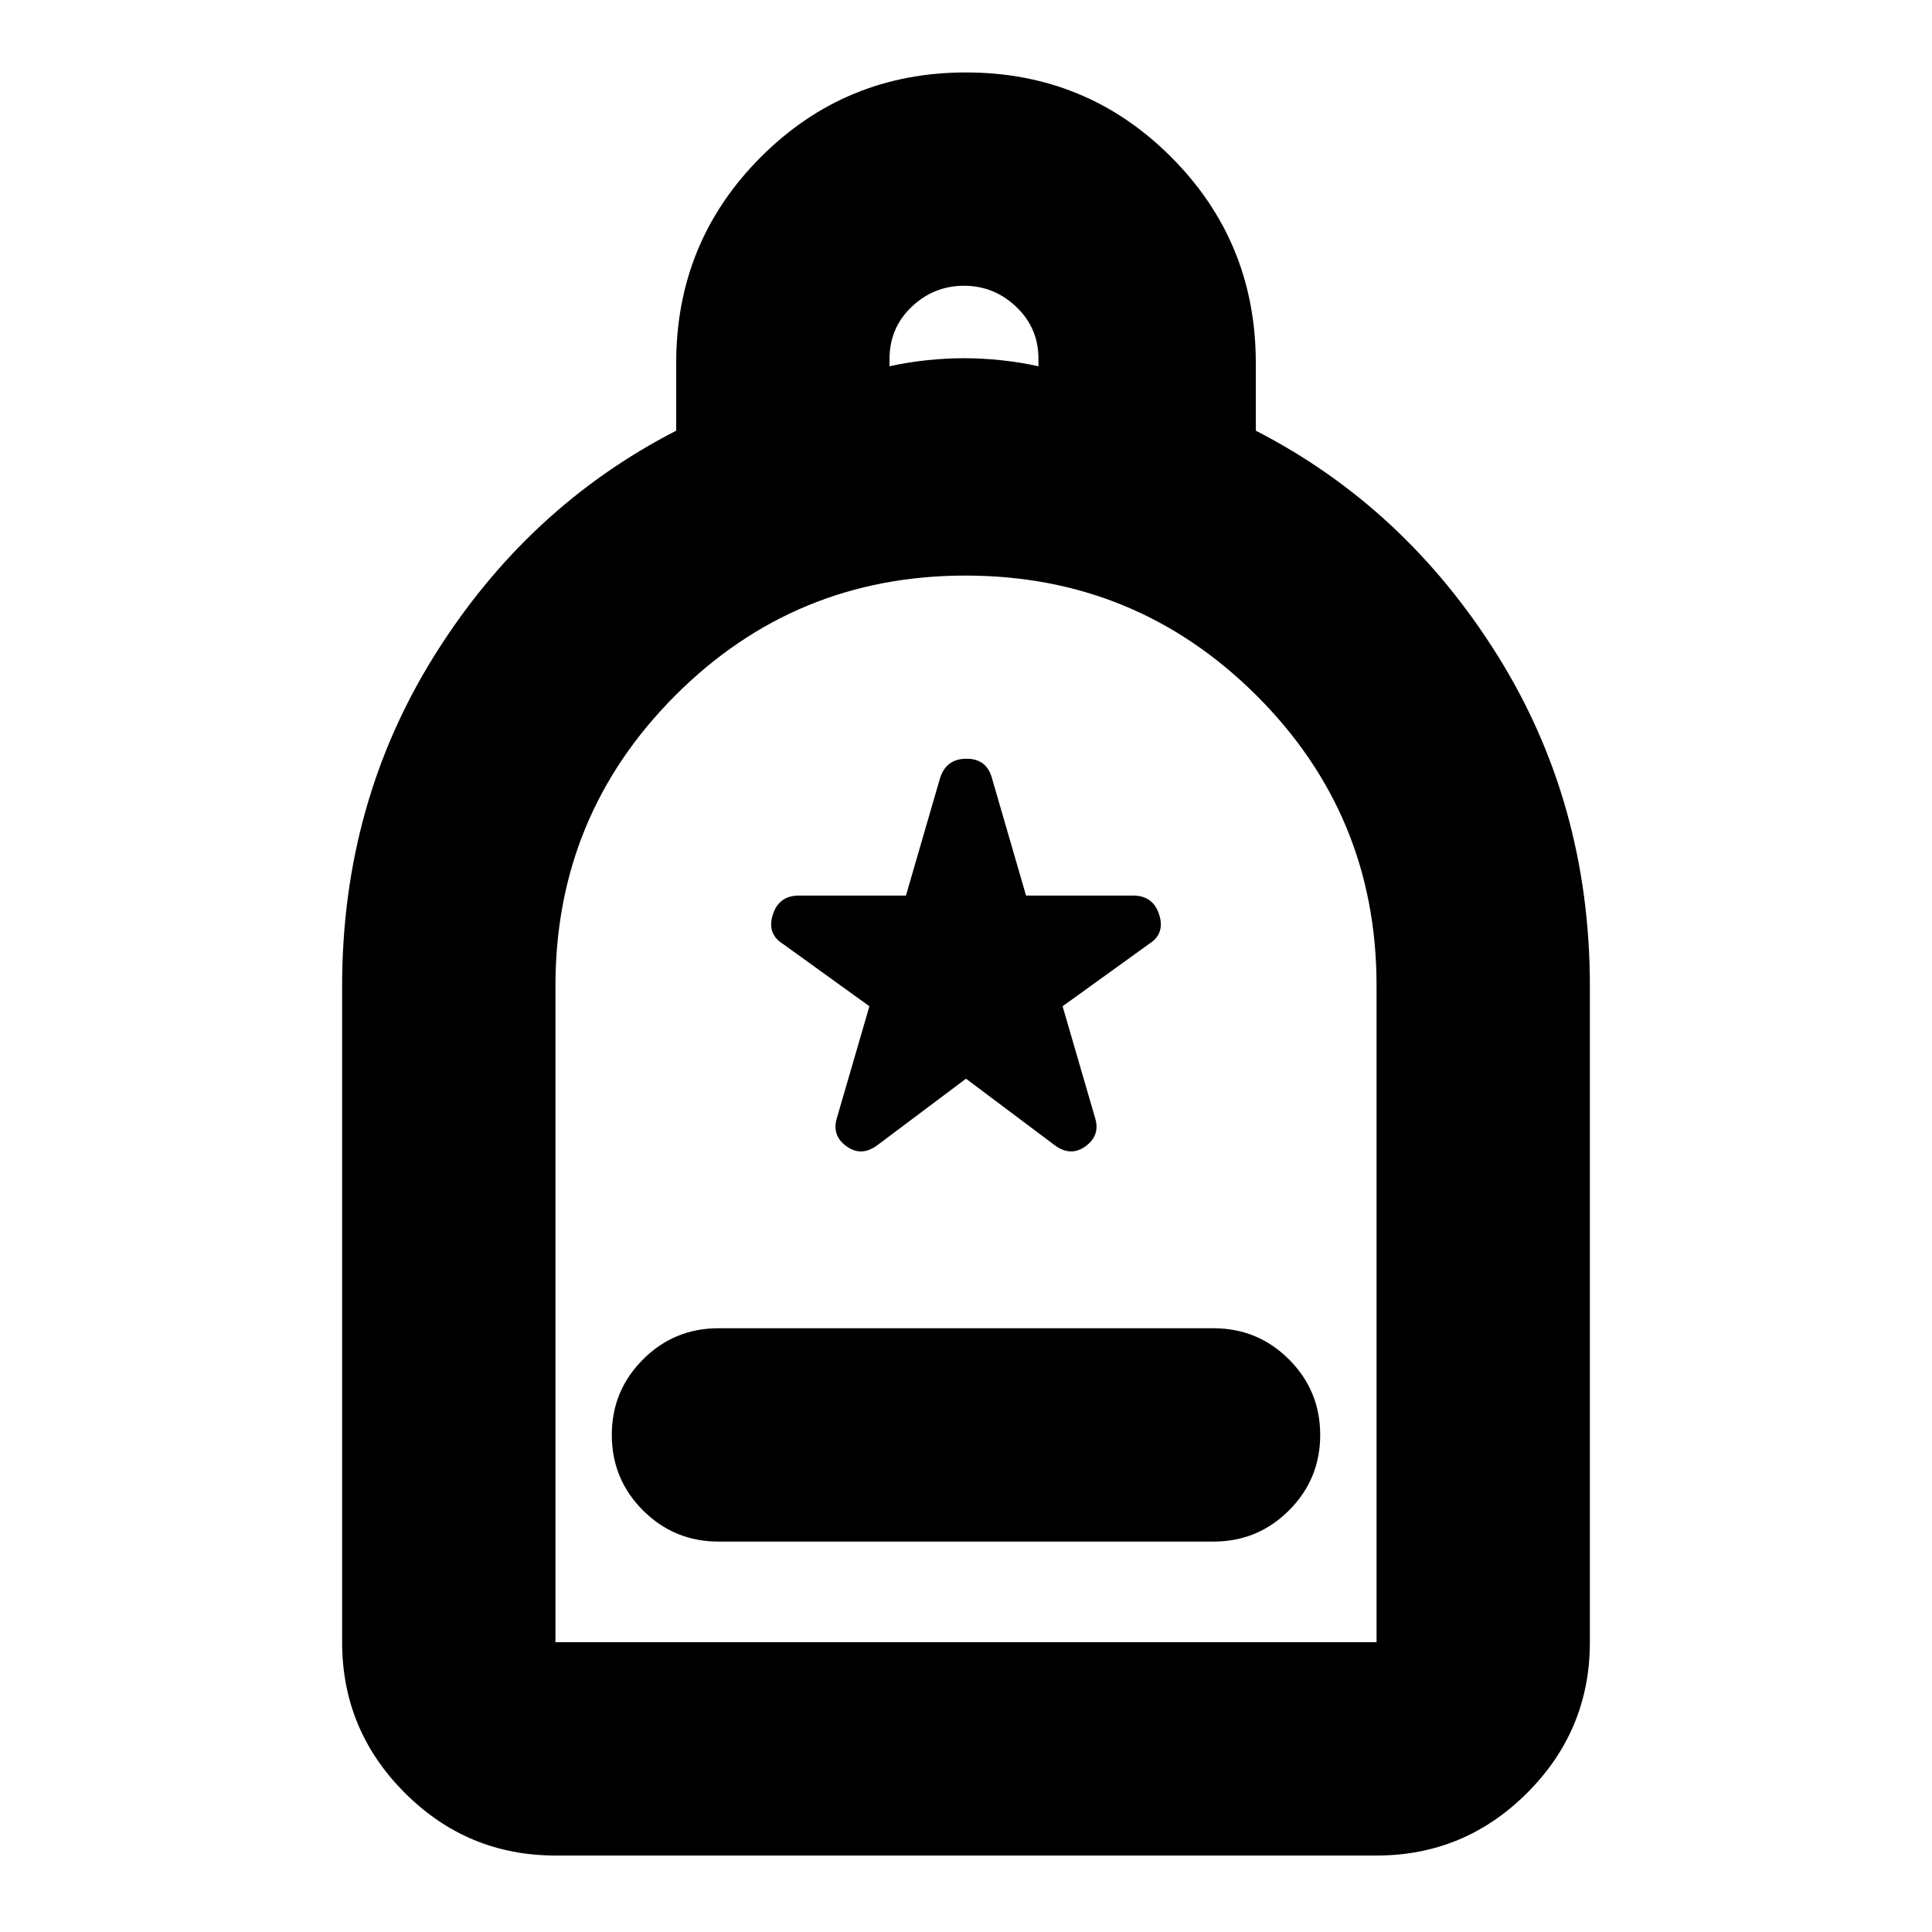 <svg xmlns="http://www.w3.org/2000/svg" height="24" viewBox="0 -960 960 960" width="24"><path d="M357-194h246q22 0 37.5-15.5T656-247q0-22-15.5-37.5T603-300H357q-22 0-37.5 15.5T304-247q0 22 15.5 37.5T357-194ZM276-38q-43.73 0-74.86-31.14Q170-100.28 170-144v-326q0-91 46-164.5T336-746v-33.68q0-60.13 42-102.23Q420-924 480-924t102 42.09q42 42.1 42 102.23V-746q74 38 120 111.5T790-470v326q0 43.72-31.14 74.86T684-38H276Zm0-106h408v-326.35q0-84.65-59.74-144.15T479.76-674Q395-674 335.5-614.38 276-554.75 276-470.15V-144Zm166-634q9-2 18.5-3t18.5-1q9 0 18.5 1t18.5 3v-3.79q0-15.21-11-25.71T479-818q-15 0-26 10.45-11 10.46-11 25.91v3.64ZM276-144H684 276Zm204-280 44 33q8 6 15.5.5T544-405l-16-55 43-31q8-5 5-14.5t-13-9.5h-53.16L493-573q-2.56-10-12.78-10Q470-583 467-573l-16.84 58H397q-10 0-13 9.5t5 14.5l43 31-16 55q-3 9 4.5 14.5t15.5-.5l44-33Z"/></svg>
